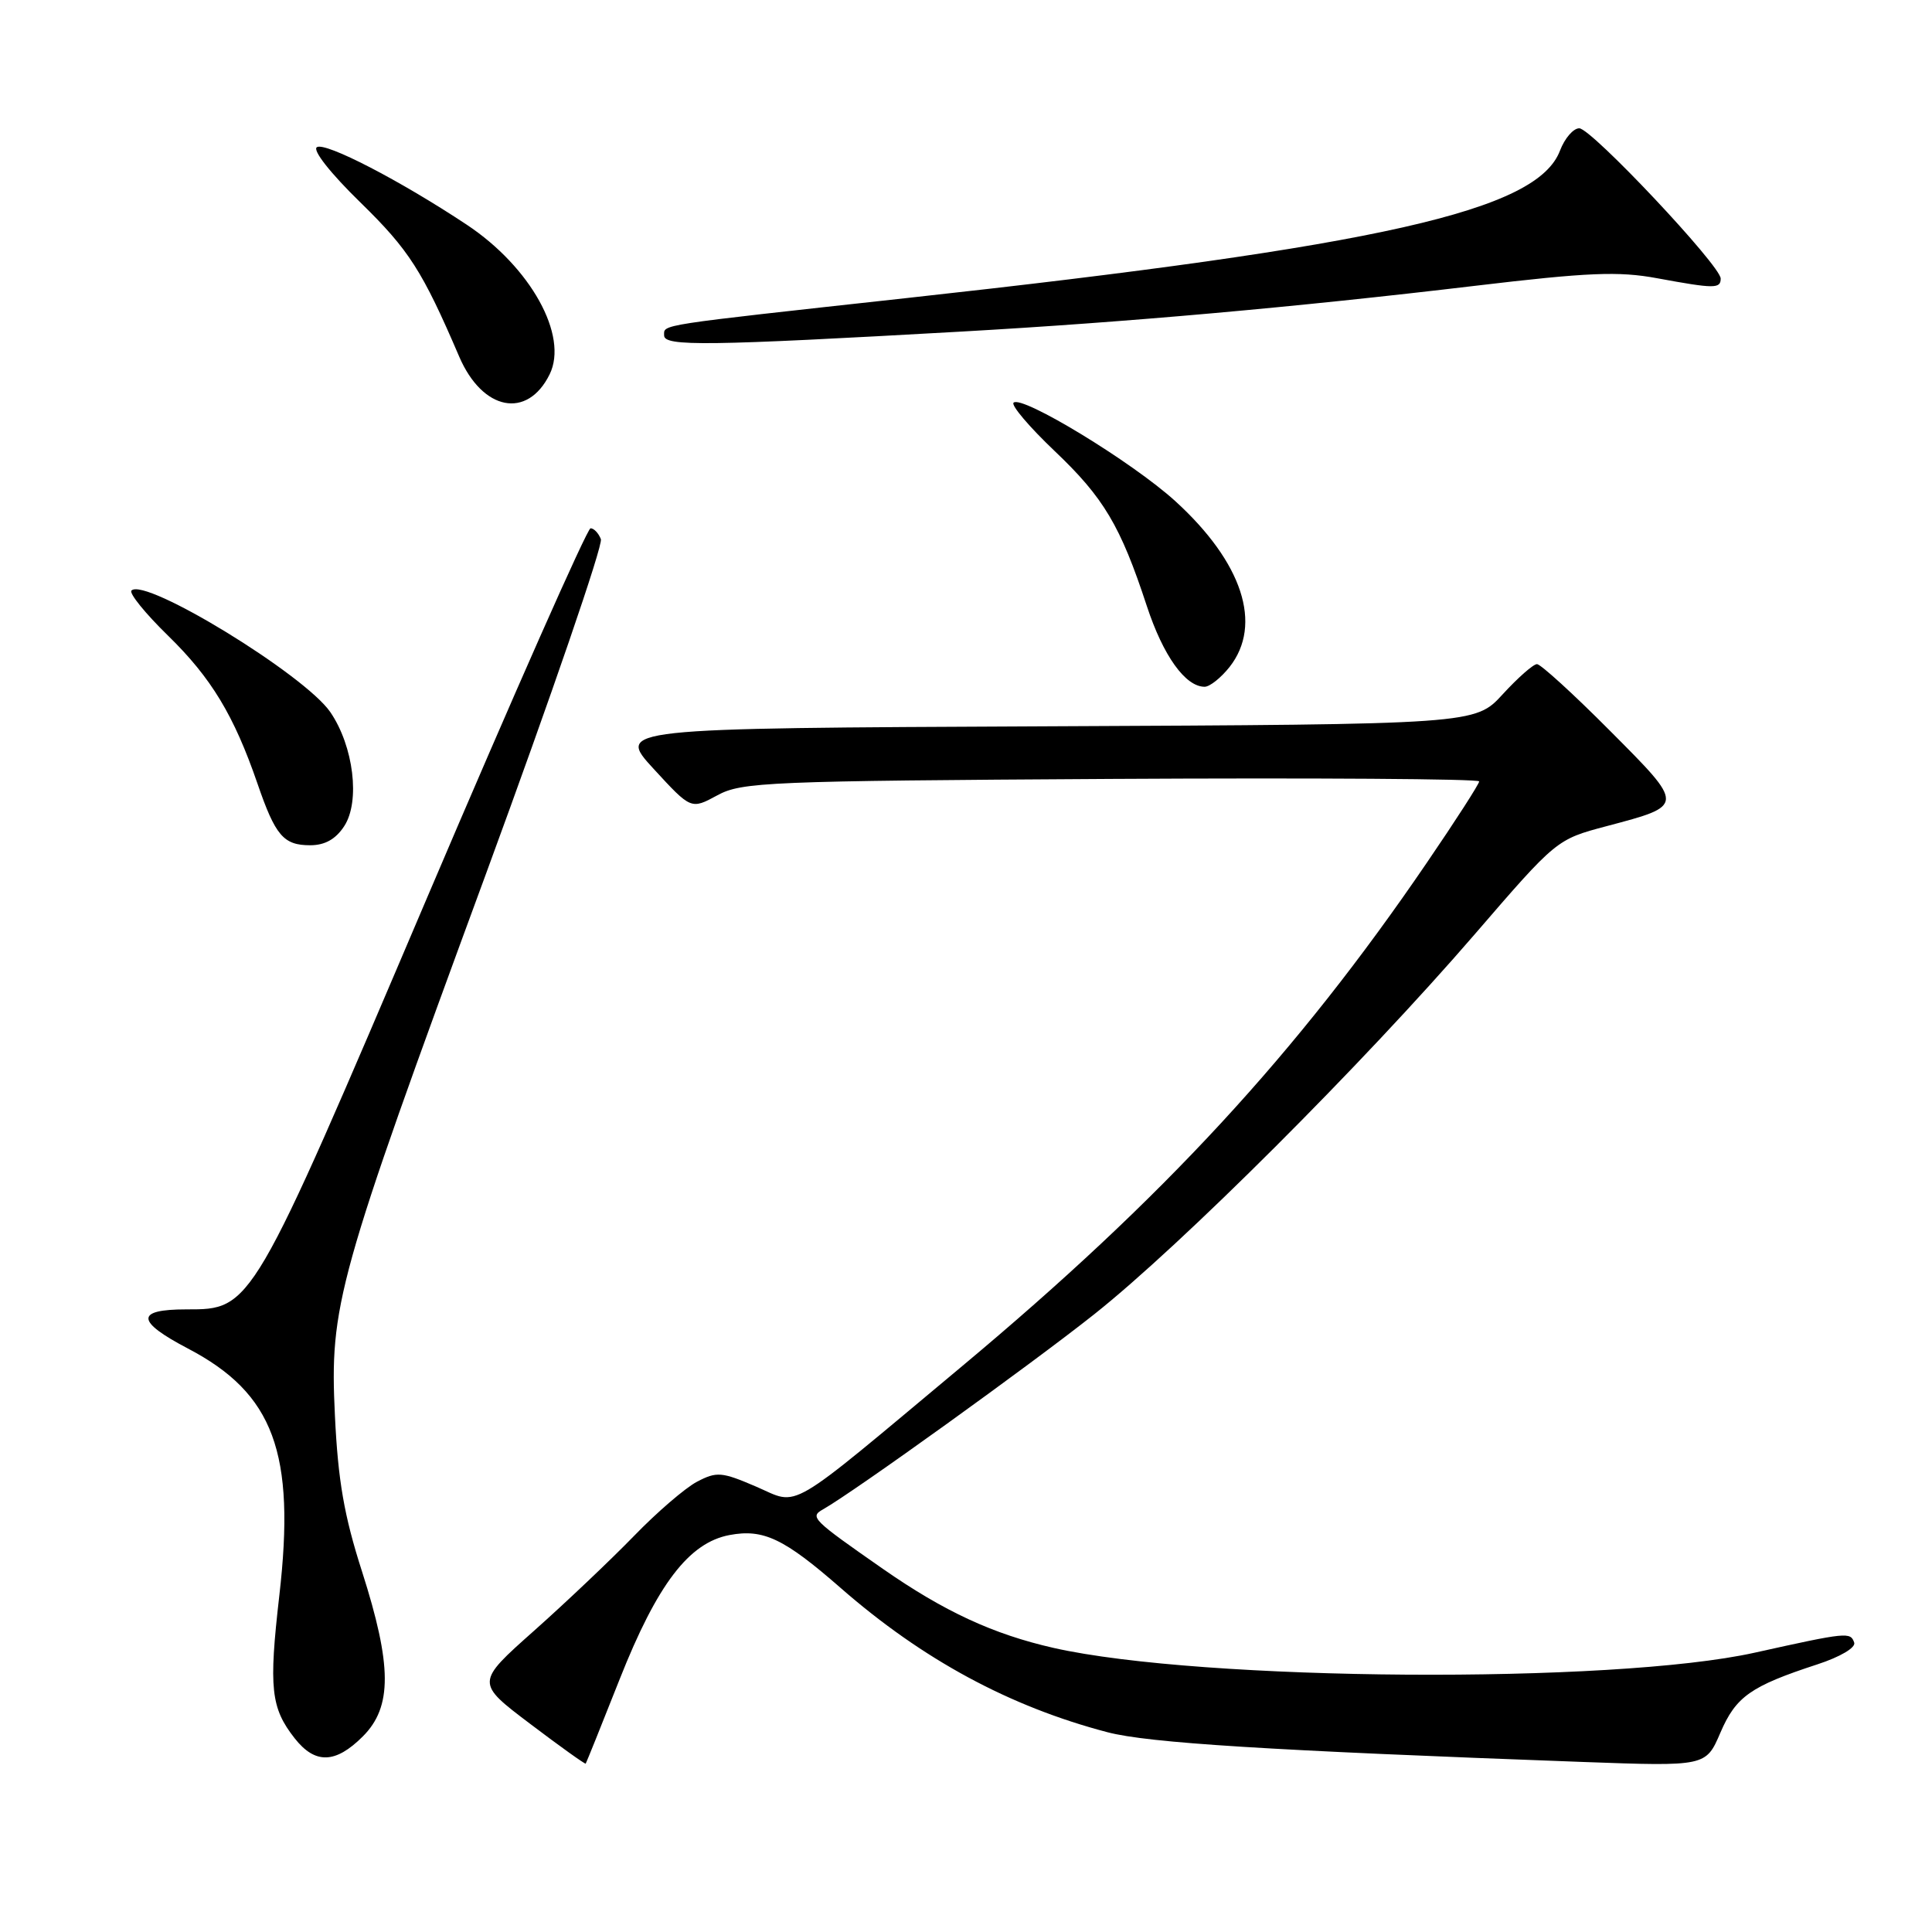 <?xml version="1.0" encoding="UTF-8" standalone="no"?>
<!DOCTYPE svg PUBLIC "-//W3C//DTD SVG 1.1//EN" "http://www.w3.org/Graphics/SVG/1.1/DTD/svg11.dtd" >
<svg xmlns="http://www.w3.org/2000/svg" xmlns:xlink="http://www.w3.org/1999/xlink" version="1.1" viewBox="0 0 256 256">
 <g >
 <path fill="currentColor"
d=" M 82.11 222.50 C 87.09 209.92 91.29 204.41 96.67 203.40 C 101.16 202.56 103.88 203.85 111.40 210.42 C 122.25 219.90 133.78 226.13 146.75 229.53 C 152.16 230.95 168.14 231.95 209.77 233.47 C 226.04 234.06 226.04 234.06 227.96 229.59 C 230.02 224.80 231.96 223.43 240.80 220.54 C 243.84 219.55 245.93 218.31 245.69 217.65 C 245.19 216.23 244.80 216.26 232.50 218.99 C 213.69 223.16 159.25 222.79 139.62 218.36 C 131.62 216.55 125.10 213.53 117.00 207.89 C 107.60 201.34 107.27 201.01 109.05 200.00 C 113.17 197.67 136.57 180.83 145.00 174.14 C 156.54 164.98 180.60 140.95 195.38 123.83 C 206.25 111.23 206.25 111.23 212.88 109.47 C 223.29 106.71 223.29 106.83 213.33 96.83 C 208.50 91.97 204.14 88.00 203.66 88.00 C 203.17 88.00 201.13 89.80 199.12 91.99 C 195.47 95.98 195.47 95.98 138.57 96.24 C 81.67 96.50 81.67 96.50 86.62 101.89 C 91.57 107.27 91.57 107.27 95.04 105.39 C 98.27 103.62 101.68 103.48 147.25 103.21 C 174.06 103.06 196.00 103.20 196.00 103.54 C 196.00 103.87 192.88 108.73 189.06 114.32 C 171.84 139.59 154.16 158.74 127.49 181.02 C 103.77 200.83 106.04 199.50 100.18 196.98 C 95.62 195.02 94.97 194.97 92.35 196.34 C 90.78 197.17 87.03 200.40 84.00 203.53 C 80.97 206.65 75.02 212.30 70.77 216.08 C 63.03 222.96 63.03 222.96 70.25 228.42 C 74.21 231.42 77.53 233.79 77.61 233.69 C 77.69 233.58 79.72 228.55 82.11 222.50 Z  M 48.08 230.08 C 51.99 226.17 51.96 220.70 47.96 208.20 C 45.60 200.86 44.79 196.17 44.38 187.60 C 43.67 172.94 44.62 169.55 64.43 115.69 C 73.08 92.15 79.92 72.23 79.62 71.44 C 79.31 70.65 78.70 70.00 78.25 70.00 C 77.81 70.00 68.06 92.02 56.60 118.93 C 33.26 173.74 33.40 173.50 24.68 173.50 C 17.93 173.50 18.00 175.07 24.89 178.68 C 36.28 184.64 39.19 192.50 37.01 211.43 C 35.60 223.70 35.88 226.30 39.05 230.34 C 41.76 233.78 44.45 233.71 48.08 230.08 Z  M 45.61 109.47 C 47.75 106.20 46.86 98.88 43.77 94.36 C 40.37 89.40 19.21 76.46 17.42 78.25 C 17.07 78.59 19.25 81.29 22.27 84.23 C 28.01 89.84 31.00 94.79 34.12 103.84 C 36.49 110.74 37.57 112.00 41.10 112.00 C 43.05 112.00 44.48 111.20 45.61 109.47 Z  M 162.93 88.37 C 167.34 82.75 164.64 74.52 155.73 66.40 C 150.03 61.22 135.37 52.30 134.30 53.36 C 133.96 53.71 136.40 56.58 139.73 59.75 C 146.24 65.93 148.46 69.64 151.96 80.30 C 154.13 86.90 157.07 91.00 159.62 91.00 C 160.30 91.00 161.79 89.81 162.93 88.37 Z  M 72.83 49.60 C 75.35 44.48 70.31 35.39 61.84 29.77 C 53.02 23.92 43.13 18.80 41.99 19.50 C 41.37 19.89 43.79 22.96 47.76 26.83 C 54.21 33.13 55.96 35.87 60.85 47.26 C 63.93 54.43 69.88 55.59 72.83 49.60 Z  M 127.50 43.93 C 149.36 42.69 171.53 40.72 195.47 37.87 C 210.44 36.09 214.47 35.92 219.59 36.87 C 227.19 38.27 228.00 38.27 228.00 36.91 C 228.00 35.21 210.86 17.00 209.26 17.00 C 208.47 17.00 207.33 18.33 206.71 19.95 C 203.70 27.94 183.06 32.59 120.00 39.51 C 86.69 43.17 88.00 42.96 88.00 44.45 C 88.00 45.92 93.65 45.84 127.50 43.93 Z "/>
</g>
</svg>